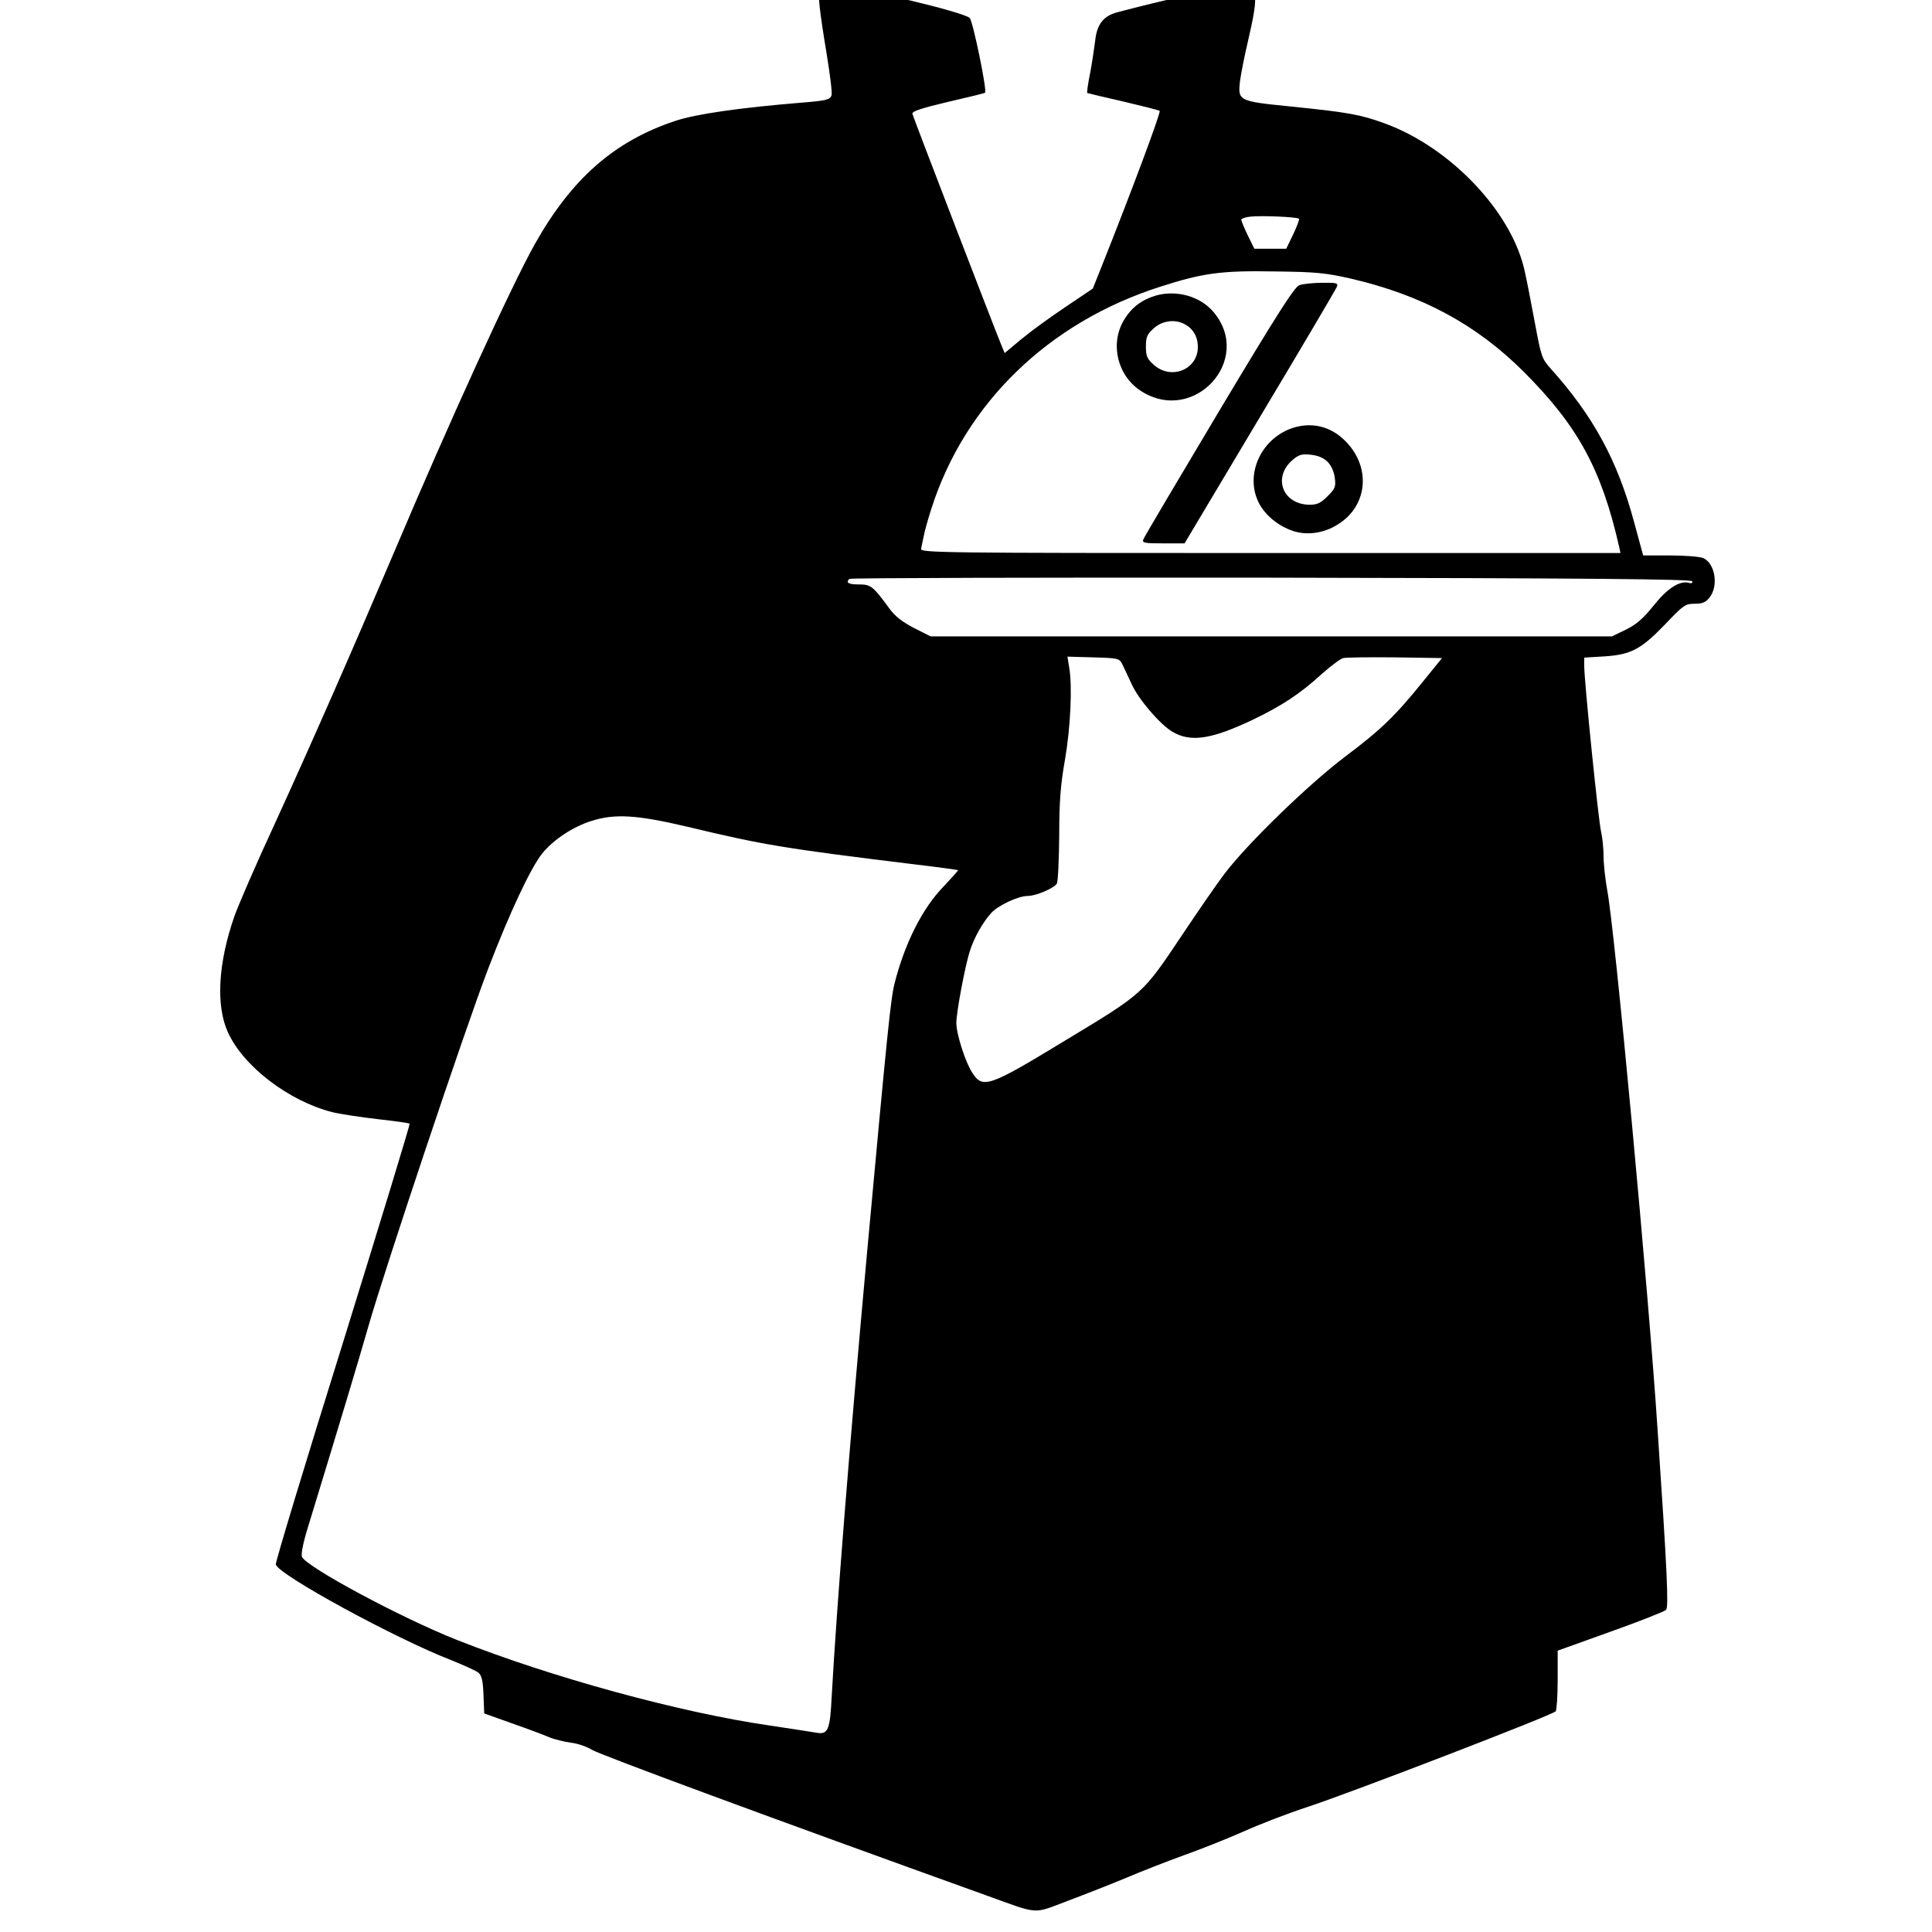 <?xml version="1.0" standalone="no"?>
<!DOCTYPE svg PUBLIC "-//W3C//DTD SVG 20010904//EN"
 "http://www.w3.org/TR/2001/REC-SVG-20010904/DTD/svg10.dtd">
<svg version="1.0" xmlns="http://www.w3.org/2000/svg"
 width="16pt" height="16pt" viewBox="0 0 16 16"
 preserveAspectRatio="xMidYMid meet">
<g transform="translate(0,16) scale(0.002,-0.002)"
fill="#000000" stroke="none">
<path d="M3394 8047 c-8 -22 -2 -83 29 -270 14 -86 24 -164 20 -172 -6 -18
-23 -22 -123 -30 -256 -21 -439 -47 -525 -76 -252 -84 -428 -239 -580 -509
-97 -173 -351 -728 -585 -1281 -171 -402 -336 -778 -489 -1113 -77 -166 -153
-341 -170 -389 -68 -194 -78 -371 -27 -482 64 -141 252 -284 431 -330 33 -8
118 -21 188 -29 71 -8 130 -16 133 -19 3 -2 -122 -410 -276 -907 -155 -496
-280 -909 -278 -918 8 -41 493 -306 728 -397 52 -21 103 -44 112 -52 13 -12
18 -35 20 -92 l3 -76 115 -41 c63 -22 132 -48 153 -57 21 -9 62 -19 90 -23 29
-3 68 -17 87 -29 28 -19 757 -288 1630 -602 228 -82 193 -80 344 -23 72 27
181 70 241 95 61 26 166 67 235 92 68 24 181 69 249 99 69 31 186 76 260 100
186 61 1024 384 1033 398 4 6 8 65 8 131 l0 120 220 79 c121 43 224 84 229 90
11 13 4 165 -35 741 -37 570 -178 2081 -209 2240 -8 44 -15 107 -15 140 0 33
-5 78 -10 100 -11 43 -70 625 -70 686 l0 36 83 5 c111 7 153 30 253 134 75 79
83 84 121 84 33 0 46 6 62 26 38 48 23 141 -26 163 -13 6 -75 11 -137 11
l-112 0 -37 136 c-69 257 -169 441 -348 640 -34 38 -38 50 -63 185 -15 79 -33
175 -42 214 -52 245 -306 514 -580 614 -101 37 -153 46 -389 70 -219 22 -220
23 -210 108 4 29 18 101 32 160 48 207 43 233 -44 233 -36 0 -314 -62 -497
-111 -57 -15 -84 -50 -91 -117 -4 -31 -13 -92 -21 -135 -9 -43 -14 -80 -12
-82 2 -1 68 -17 148 -35 80 -19 148 -36 152 -39 6 -5 -115 -330 -243 -651
l-34 -85 -110 -74 c-60 -40 -143 -100 -183 -133 l-72 -60 -14 34 c-27 65 -365
943 -368 957 -2 10 37 23 147 49 83 19 152 36 154 38 9 8 -51 300 -64 310 -34
26 -425 119 -544 130 -60 6 -71 4 -77 -9z m1985 -953 c2 -2 -8 -31 -24 -64
l-29 -60 -66 0 -66 0 -27 55 c-15 31 -27 60 -27 65 0 5 17 11 38 13 42 5 194
-1 201 -9z m216 -248 c292 -68 518 -189 715 -386 223 -223 321 -402 394 -722
l6 -28 -1450 0 c-1377 0 -1451 1 -1446 18 2 9 7 33 11 52 3 19 18 71 32 115
140 436 486 771 948 918 177 57 253 67 475 63 170 -2 210 -6 315 -30z m1412
-1253 c3 -7 -3 -10 -15 -6 -38 9 -89 -24 -145 -95 -43 -53 -70 -77 -114 -99
l-58 -28 -1411 0 -1411 0 -69 35 c-48 25 -78 48 -101 80 -69 94 -77 100 -127
100 -43 0 -55 7 -39 23 3 4 789 6 1746 5 1319 -2 1741 -6 1744 -15z m-2360
-343 c7 -14 24 -51 39 -83 28 -62 115 -164 167 -196 76 -46 162 -33 333 48
121 58 196 107 287 190 37 33 77 63 89 66 13 3 110 4 216 3 l193 -3 -77 -95
c-116 -144 -176 -202 -324 -313 -150 -113 -408 -363 -501 -487 -31 -41 -109
-154 -173 -250 -167 -249 -157 -240 -491 -442 -311 -189 -336 -197 -379 -130
-29 44 -66 161 -66 206 0 45 37 242 57 301 17 53 52 115 87 154 27 31 112 71
151 71 35 0 109 32 121 51 5 8 9 97 10 199 0 144 6 214 24 315 23 134 31 306
17 383 l-7 43 107 -3 c103 -3 108 -4 120 -28z m-1798 -674 c313 -75 397 -89
945 -156 93 -11 171 -22 173 -23 1 -2 -26 -32 -60 -68 -87 -89 -160 -234 -202
-398 -17 -66 -29 -186 -115 -1121 -74 -812 -126 -1472 -146 -1833 -7 -140 -15
-160 -62 -152 -15 3 -103 16 -195 30 -372 54 -902 199 -1294 354 -233 92 -627
304 -643 345 -4 12 6 61 26 125 143 468 204 671 250 831 68 237 399 1227 494
1475 89 233 178 423 226 482 47 57 126 109 201 133 99 32 190 26 402 -24z"/>
<path d="M5380 6819 c-20 -7 -95 -125 -333 -523 -169 -283 -310 -521 -313
-530 -5 -14 5 -16 82 -16 l89 0 312 523 c172 287 315 530 319 540 5 15 -1 17
-62 16 -38 0 -80 -5 -94 -10z"/>
<path d="M4789 6777 c-62 -18 -104 -50 -136 -104 -58 -99 -25 -231 73 -293
219 -139 465 131 299 328 -54 64 -150 92 -236 69z m114 -118 c37 -19 57 -52
57 -96 0 -93 -110 -138 -182 -74 -28 25 -33 36 -33 76 0 40 5 51 33 76 35 31
85 38 125 18z"/>
<path d="M5347 6226 c-125 -45 -190 -187 -138 -301 23 -51 75 -97 135 -120 61
-24 135 -15 195 23 129 79 140 248 22 355 -60 55 -137 70 -214 43z m150 -138
c15 -15 27 -41 30 -66 5 -37 2 -45 -30 -77 -28 -28 -43 -35 -73 -35 -113 0
-156 114 -71 186 26 22 38 25 75 21 29 -3 53 -13 69 -29z"/>
</g>
</svg>
